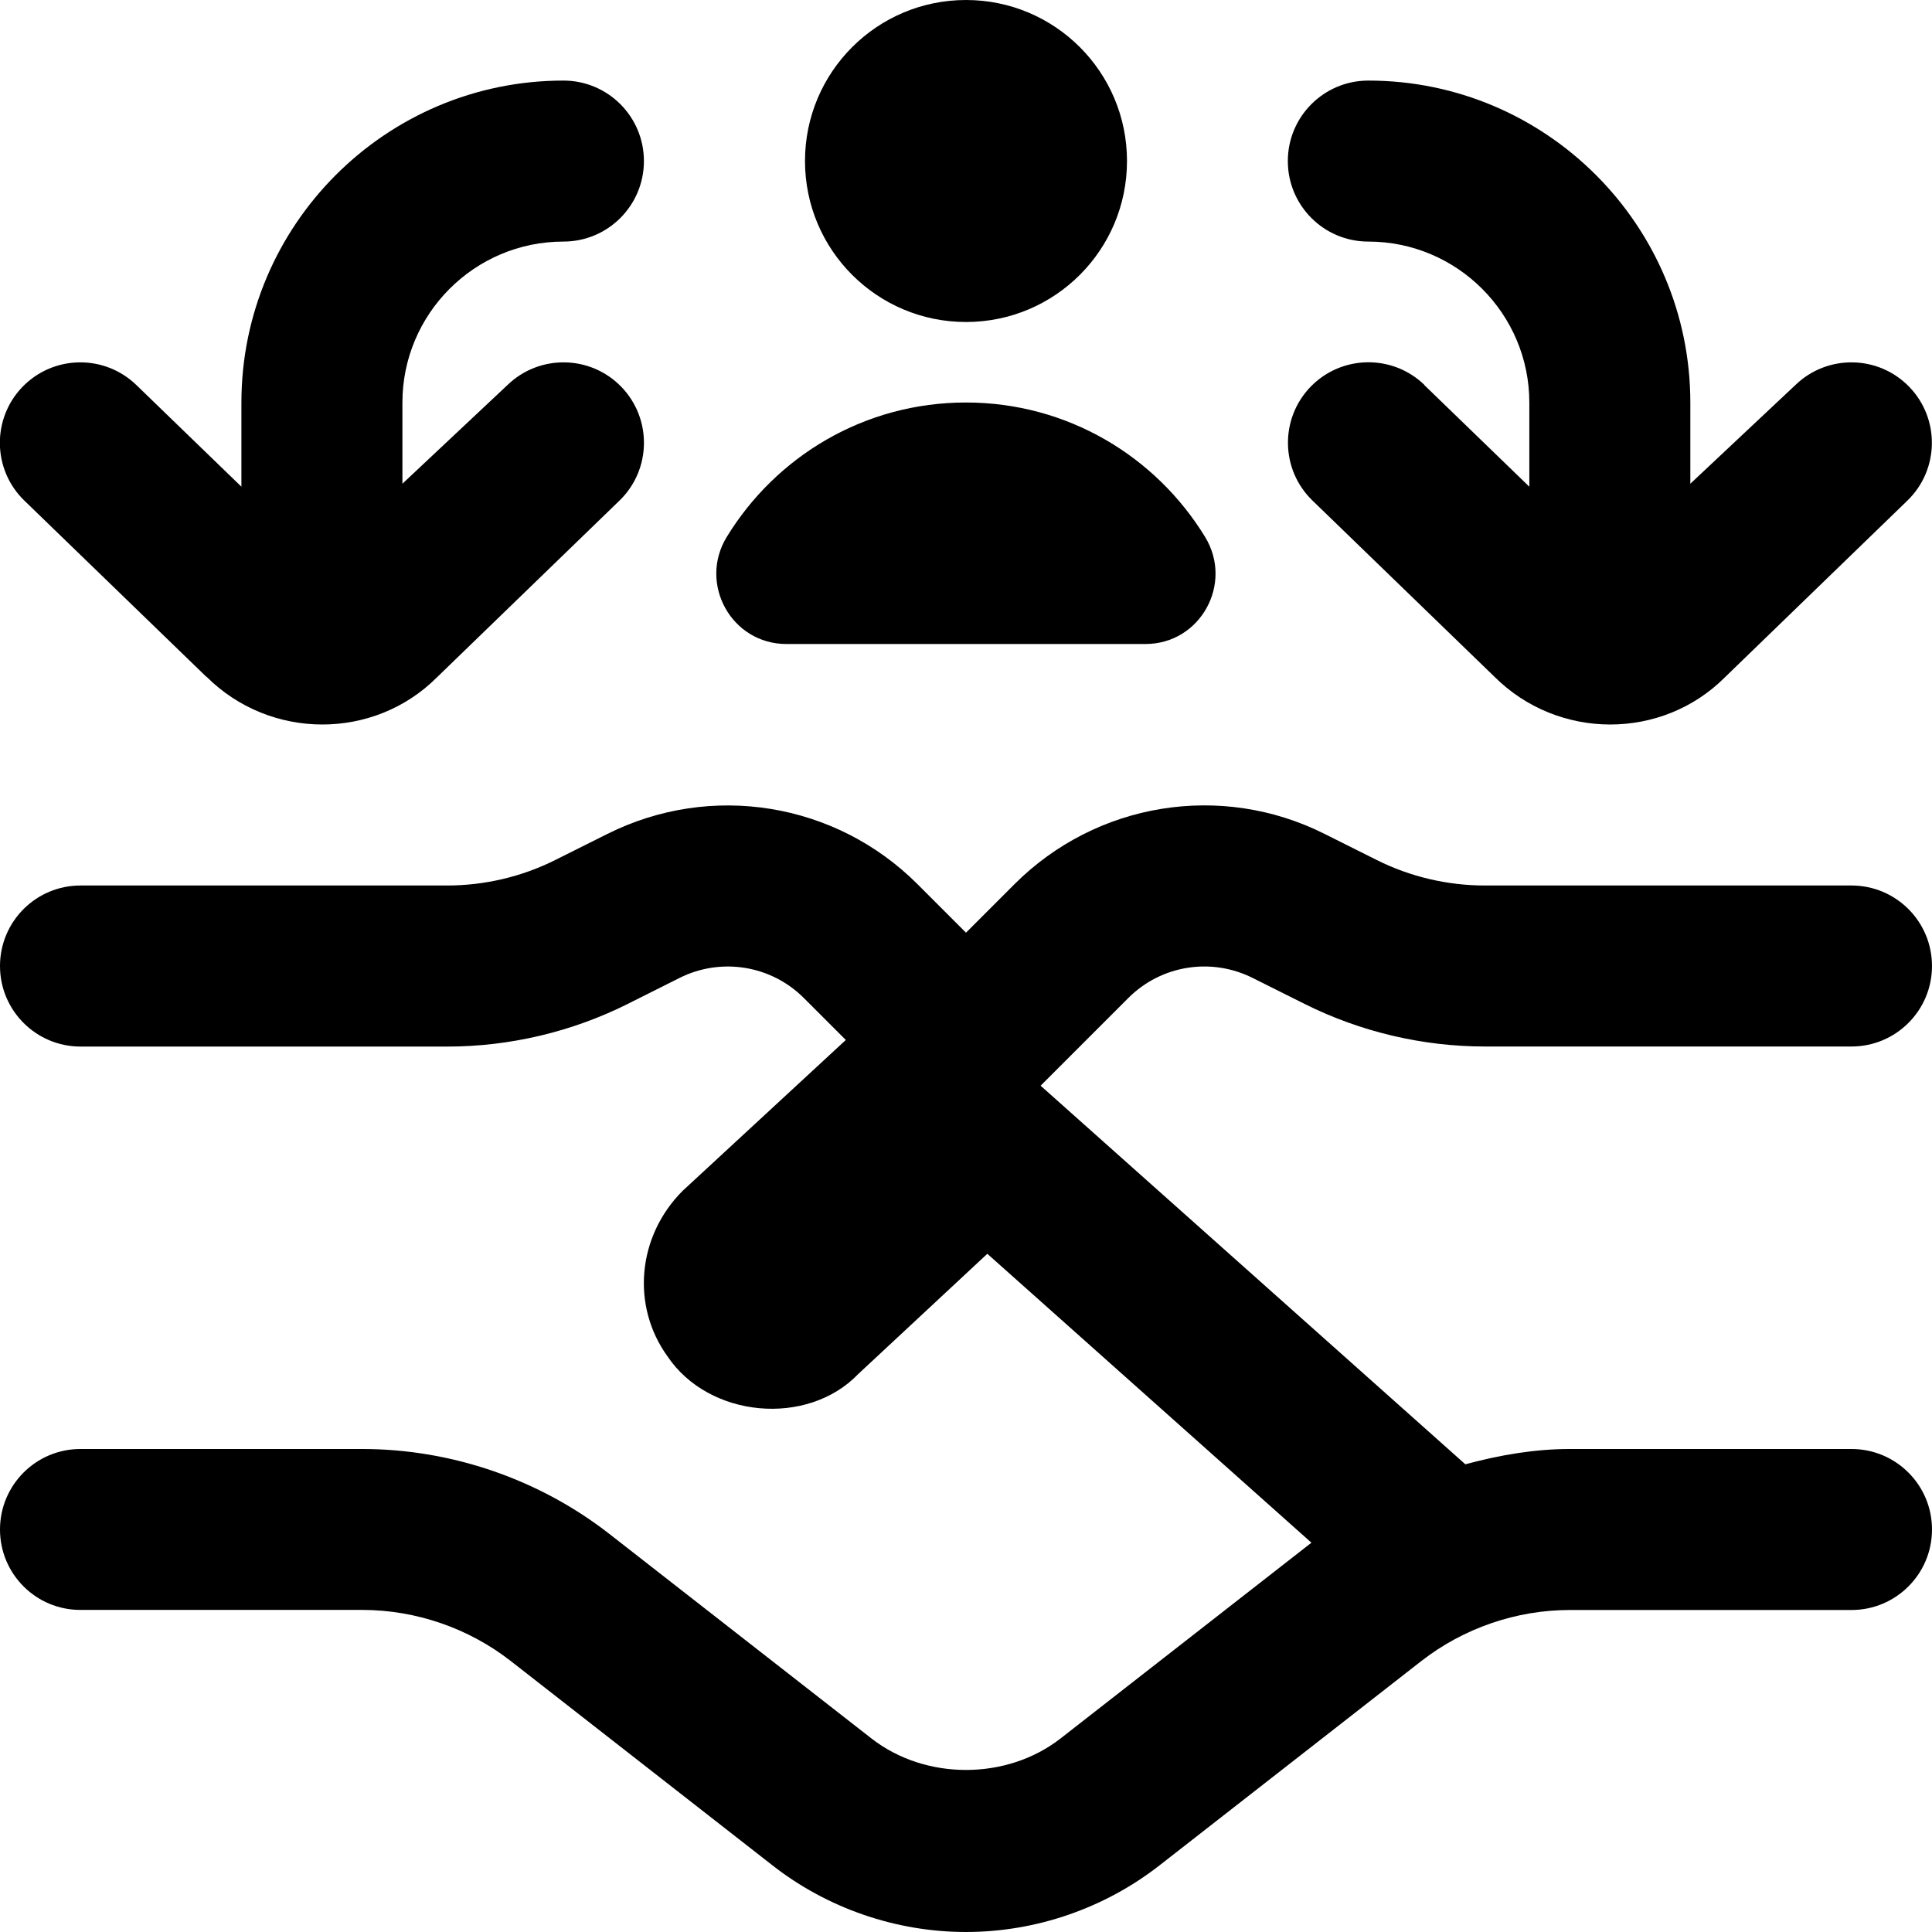 <svg id="Layer_1" viewBox="0 0 24 24" xmlns="http://www.w3.org/2000/svg" data-name="Layer 1"><path d="m14.016 12.398-1.089 1.089 5.276 4.703c.423-.114.857-.19 1.298-.19h3.499c.553 0 1 .448 1 1s-.447 1-1 1h-3.499c-.666 0-1.321.226-1.846.635l-3.252 2.538c-.684.534-1.537.827-2.403.827s-1.72-.293-2.403-.827l-3.252-2.539c-.524-.409-1.18-.635-1.846-.635h-3.499c-.553.001-1-.447-1-.999s.447-1 1-1h3.499c1.109 0 2.202.376 3.076 1.059l3.252 2.538c.668.52 1.678.52 2.346 0l3.118-2.433-4.026-3.589-1.604 1.494c-.631.657-1.854.548-2.37-.221-.453-.629-.373-1.493.189-2.055l2.027-1.874-.521-.521c-.407-.407-1.028-.508-1.544-.25l-.648.325c-.69.345-1.464.528-2.236.528h-4.558c-.553-.001-1-.449-1-1.001s.447-1 1-1h4.556c.463 0 .928-.109 1.342-.317l.648-.324c1.288-.644 2.835-.392 3.852.625l.602.602.602-.602c1.018-1.018 2.568-1.27 3.852-.625l.648.324c.414.208.879.317 1.342.317h4.556c.553 0 1 .448 1 1s-.447 1-1 1h-4.556c-.772 0-1.546-.183-2.236-.528l-.648-.324c-.516-.258-1.137-.158-1.544.25zm3.679-7.616c-.396-.384-1.029-.374-1.414.022-.384.397-.374 1.03.023 1.414l2.26 2.188c.397.396.919.594 1.439.594.517 0 1.032-.195 1.421-.583l2.27-2.198c.397-.384.407-1.017.023-1.414-.384-.396-1.017-.406-1.414-.022l-1.305 1.226v-1.008c0-2.206-1.794-4-4-4-.553 0-1 .448-1 1s.447 1 1 1c1.103 0 2 .897 2 2v1.045l-1.305-1.263zm-15.13 3.624c.397.396.919.594 1.439.594.517 0 1.032-.195 1.421-.583l2.27-2.198c.397-.384.407-1.017.023-1.414-.384-.396-1.017-.406-1.414-.022l-1.305 1.226v-1.008c0-1.103.897-2 2-2 .553 0 1-.448 1-1s-.447-1-1-1c-2.206 0-4 1.794-4 4v1.045l-1.305-1.263c-.397-.384-1.029-.374-1.414.022-.384.397-.374 1.03.023 1.414l2.26 2.188zm9.435-4.406c1.105 0 2-.895 2-2s-.895-2-2-2-2 .895-2 2 .895 2 2 2zm-2.231 4h4.461c.681 0 1.095-.749.74-1.33-.612-1.001-1.71-1.67-2.971-1.67s-2.359.669-2.971 1.67c-.355.581.059 1.33.74 1.33z"/></svg>